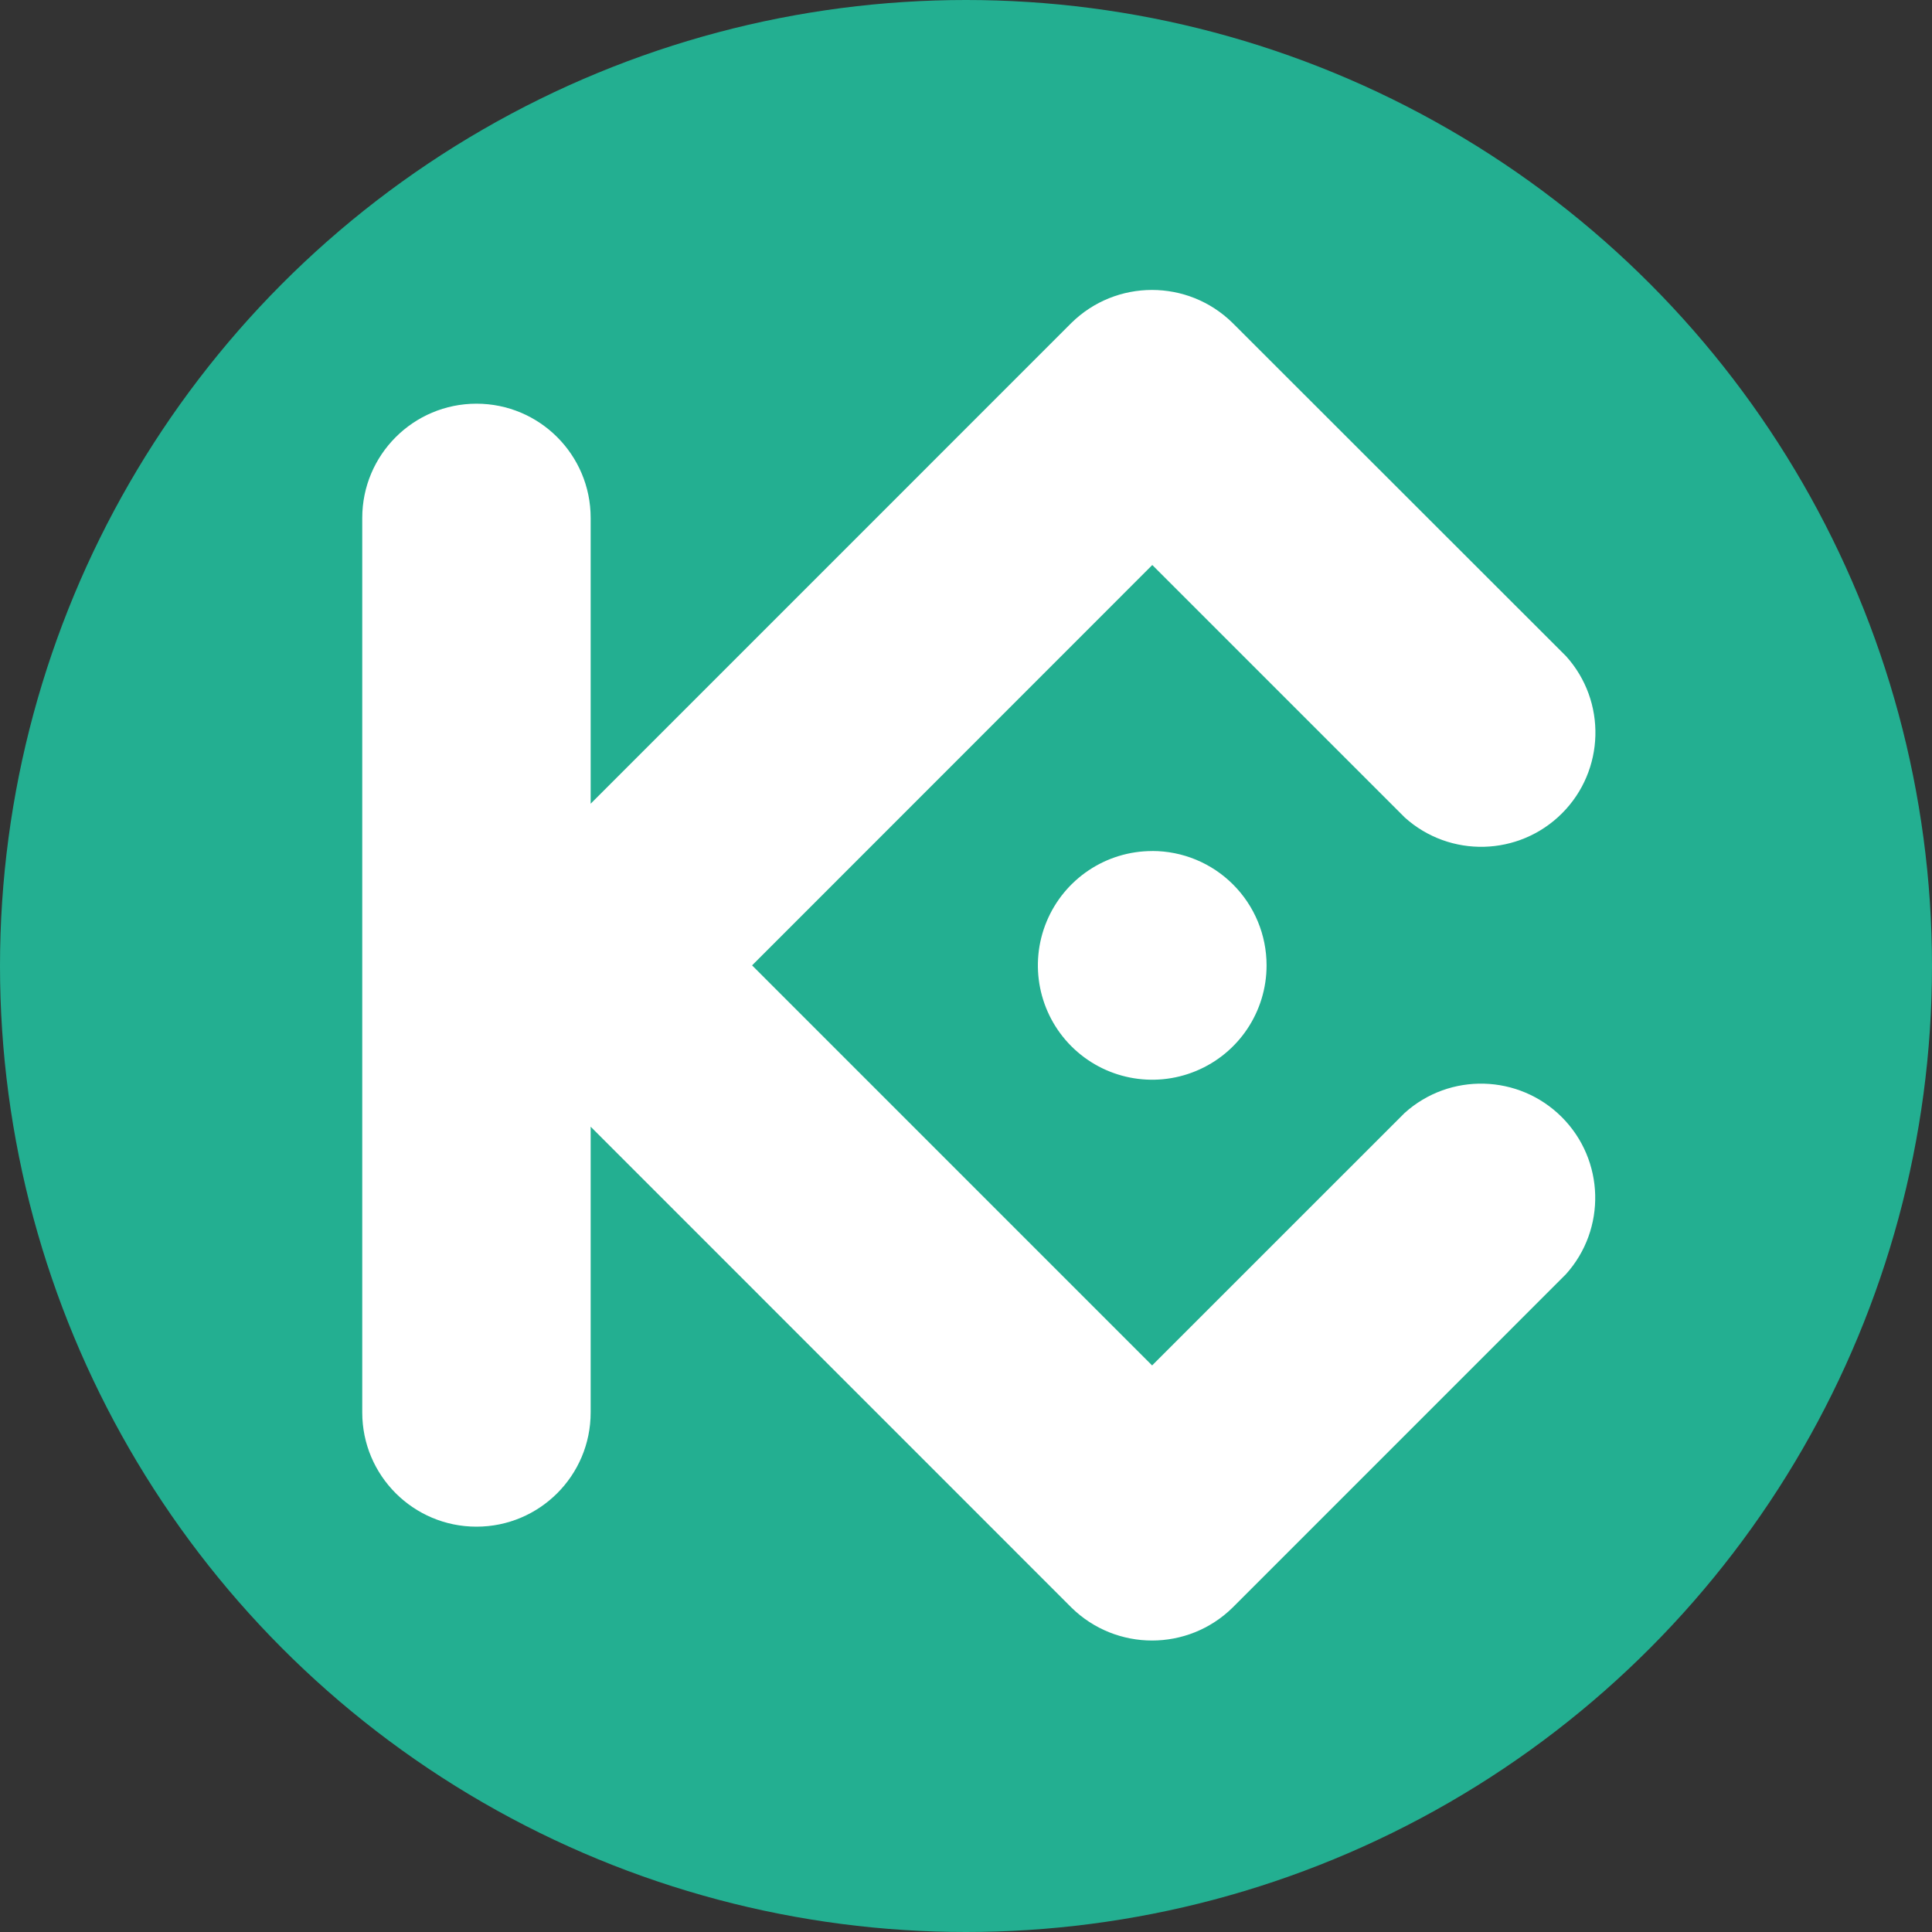 <svg xmlns="http://www.w3.org/2000/svg" width="40" height="40" viewBox="0 0 40 40">
  <rect x="0" y="0" width="40" height="40" fill="#333333" stroke="none"/>
  <circle cx="20" cy="20" r="20" fill="#23AF91" />
  <g stroke-width="1" fill-rule="evenodd" transform="translate(7.5, 6)" fill="white">
    <path
      d="M8.071,13.987 L16.353,22.27 L21.581,17.043 C22.515,16.201 23.945,16.239 24.835,17.128 C25.724,18.017 25.762,19.447 24.92,20.382 L18.021,27.282 C17.095,28.193 15.609,28.193 14.682,27.282 L4.729,17.327 L4.729,23.244 C4.729,24.55 3.671,25.608 2.365,25.608 C1.059,25.608 0,24.55 0,23.244 L0,4.723 C0,3.417 1.059,2.358 2.365,2.358 C3.671,2.358 4.729,3.417 4.729,4.723 L4.729,10.64 L14.681,0.687 C15.607,-0.225 17.094,-0.225 18.02,0.687 L24.924,7.586 C25.766,8.52 25.728,9.951 24.839,10.84 C23.949,11.729 22.519,11.767 21.584,10.925 L16.357,5.698 L8.071,13.987 Z M16.357,11.62 L16.357,11.62 C15.399,11.619 14.536,12.196 14.169,13.08 C13.802,13.965 14.004,14.983 14.681,15.661 C15.358,16.338 16.376,16.541 17.261,16.174 C18.146,15.808 18.723,14.945 18.723,13.987 C18.723,13.359 18.474,12.757 18.03,12.313 C17.587,11.869 16.985,11.619 16.357,11.619 L16.357,11.62 Z" />
  </g>
</svg>